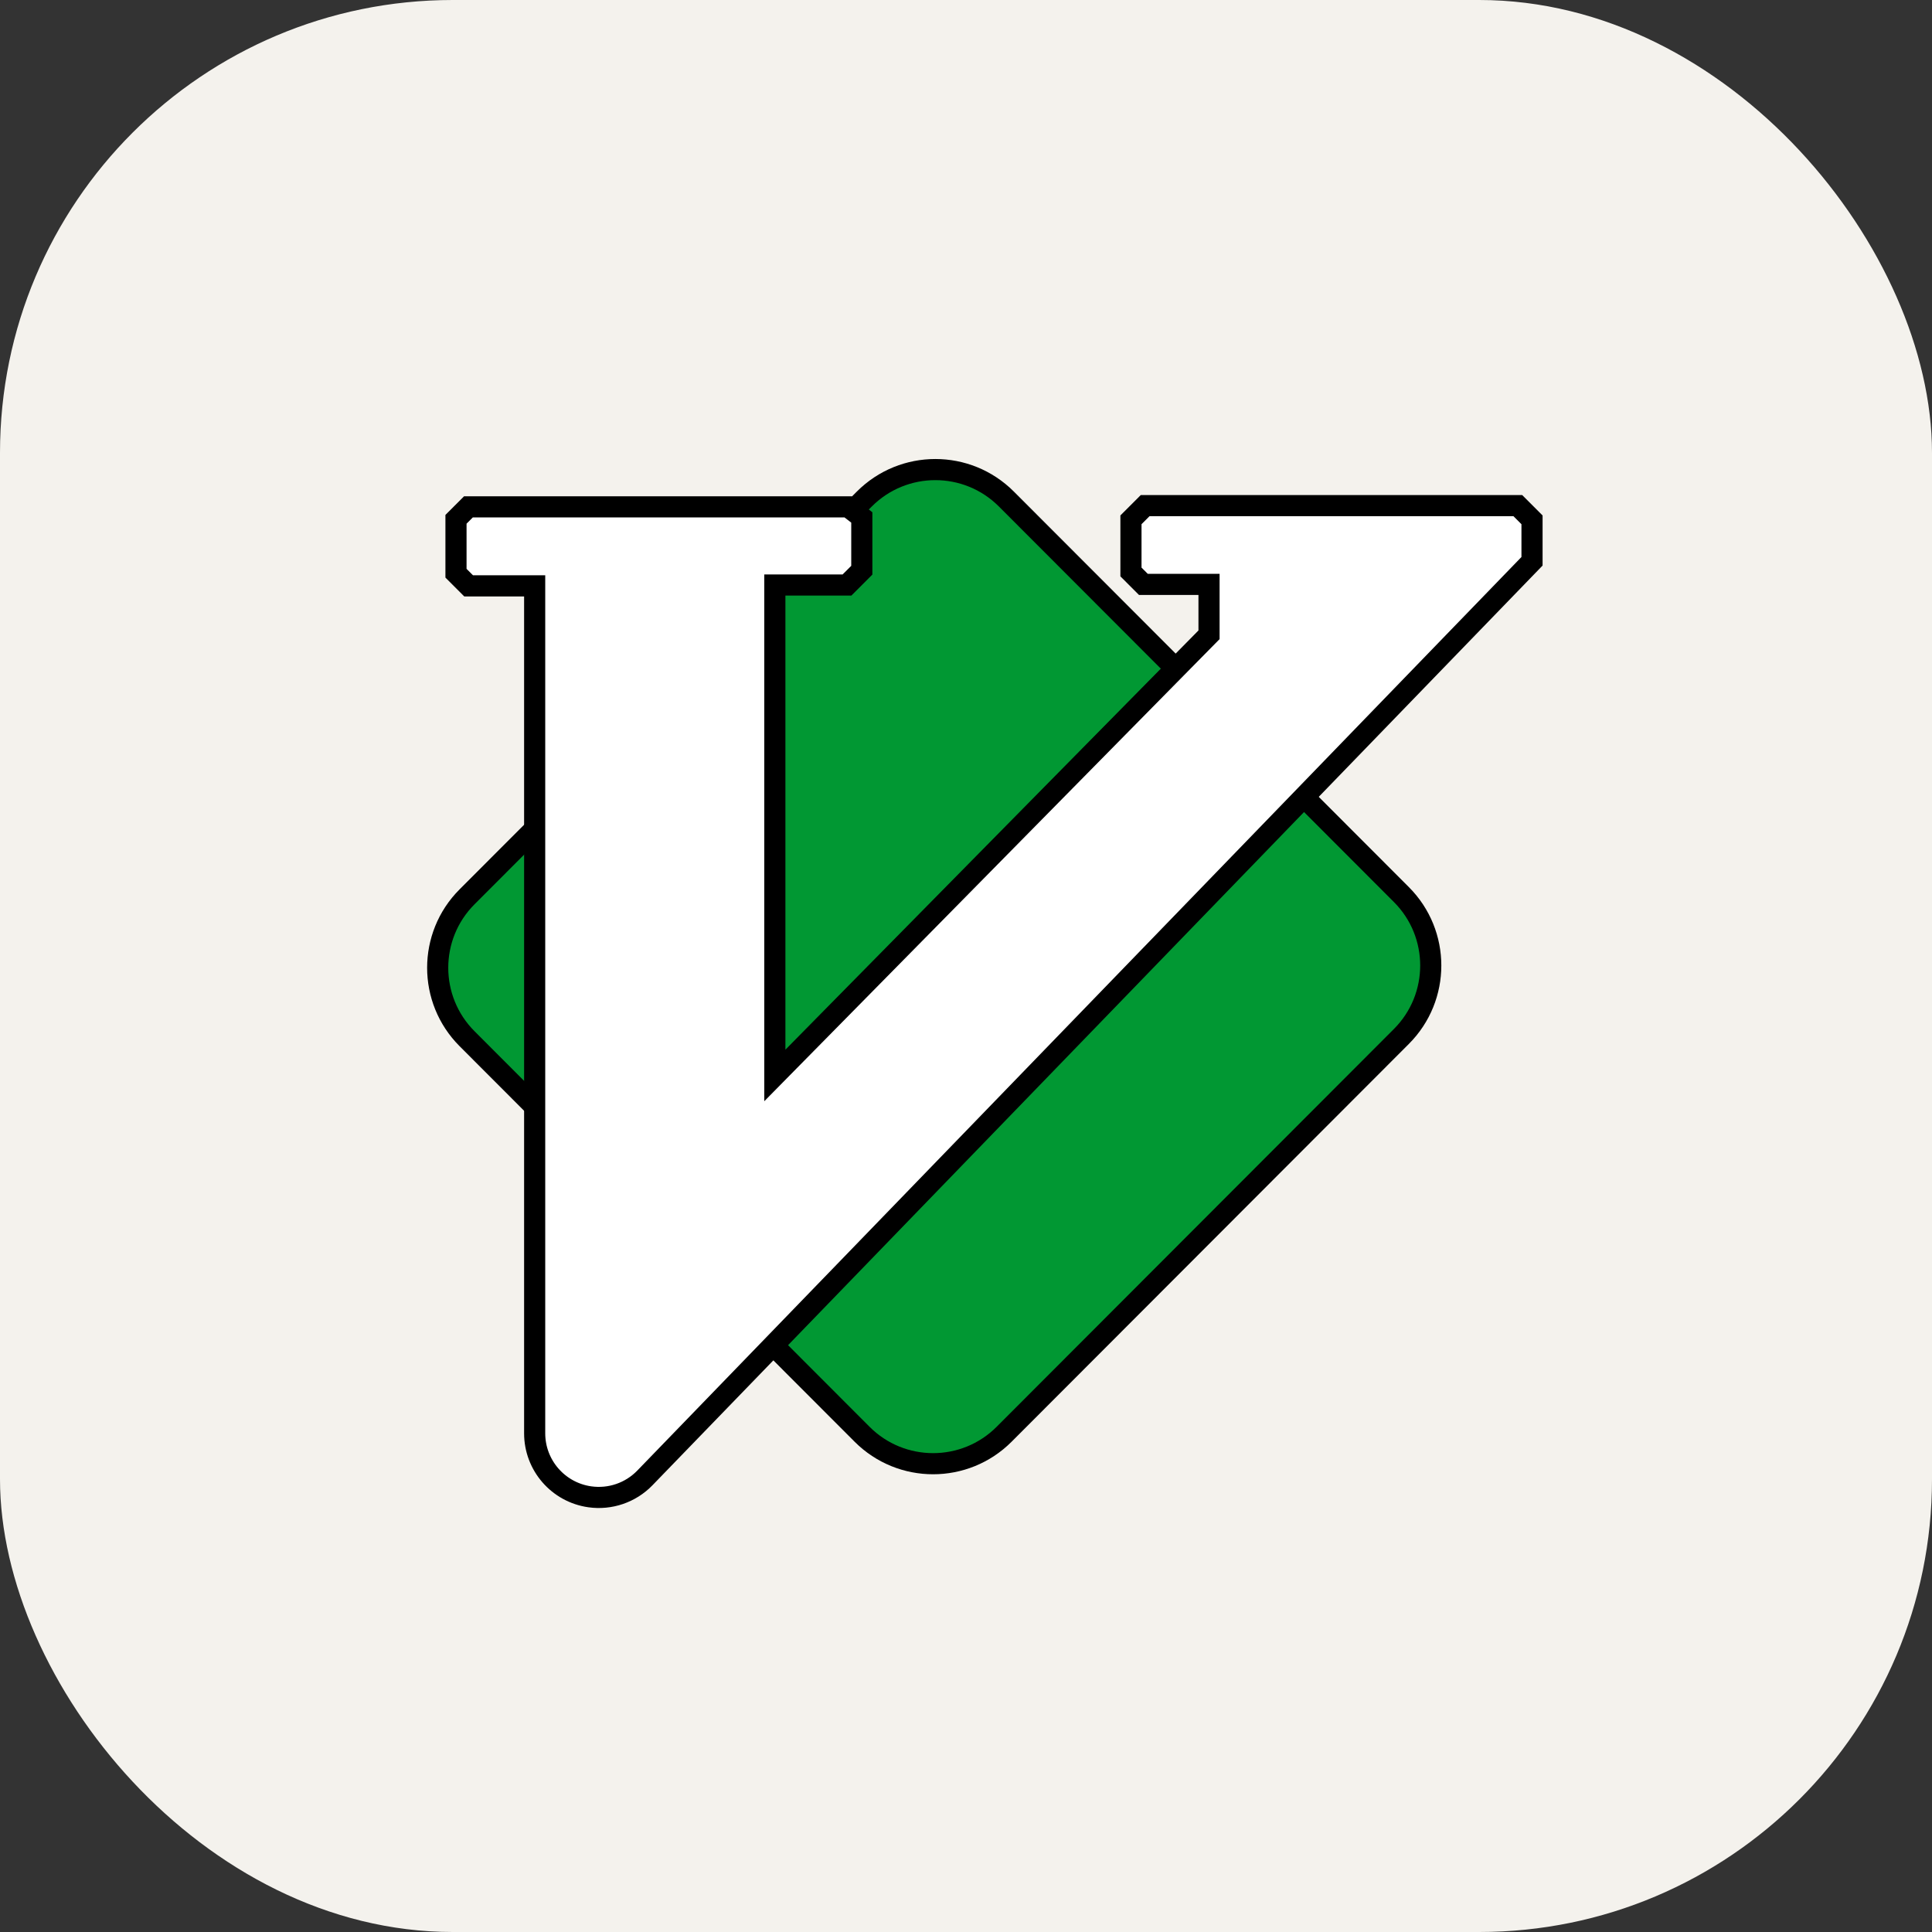 <svg xmlns="http://www.w3.org/2000/svg" width="256" height="256" fill="none" viewBox="0 0 256 256">
  <rect x="0" y="0" width="256" height="256" fill="#333333" stroke="none"/>
  <rect width="256" height="256" fill="#F4F2ED" rx="60"/>
  <g transform="scale(0.7) translate(55, 55)">
    <path fill="#019833" stroke="#000" stroke-width="4" d="M135.498 39.462C128.076 32.03 116.032 32.03 108.61 39.462L33.408 114.765C26 122.183 26 134.199 33.408 141.617L108.186 216.495C115.608 223.927 127.652 223.927 135.074 216.495L210.276 141.191C217.684 133.773 217.684 121.757 210.276 114.339L135.498 39.462Z"/>
    <path fill="#fff" stroke="#000" stroke-width="4" d="M161.769 40.71L159.083 43.399V53.269L161.435 55.623H173.86V65.161L91.672 148.576V55.742H105.331L108.133 52.937V42.948L105.546 40.947H33.667L31.316 43.301V53.505L33.707 55.899H46.209V216.316C46.209 222.361 50.655 227.485 56.64 228.335V228.335C60.489 228.883 64.368 227.553 67.072 224.759L235 51.247V43.4L232.315 40.712L161.769 40.71Z"/>
  </g>
</svg>
